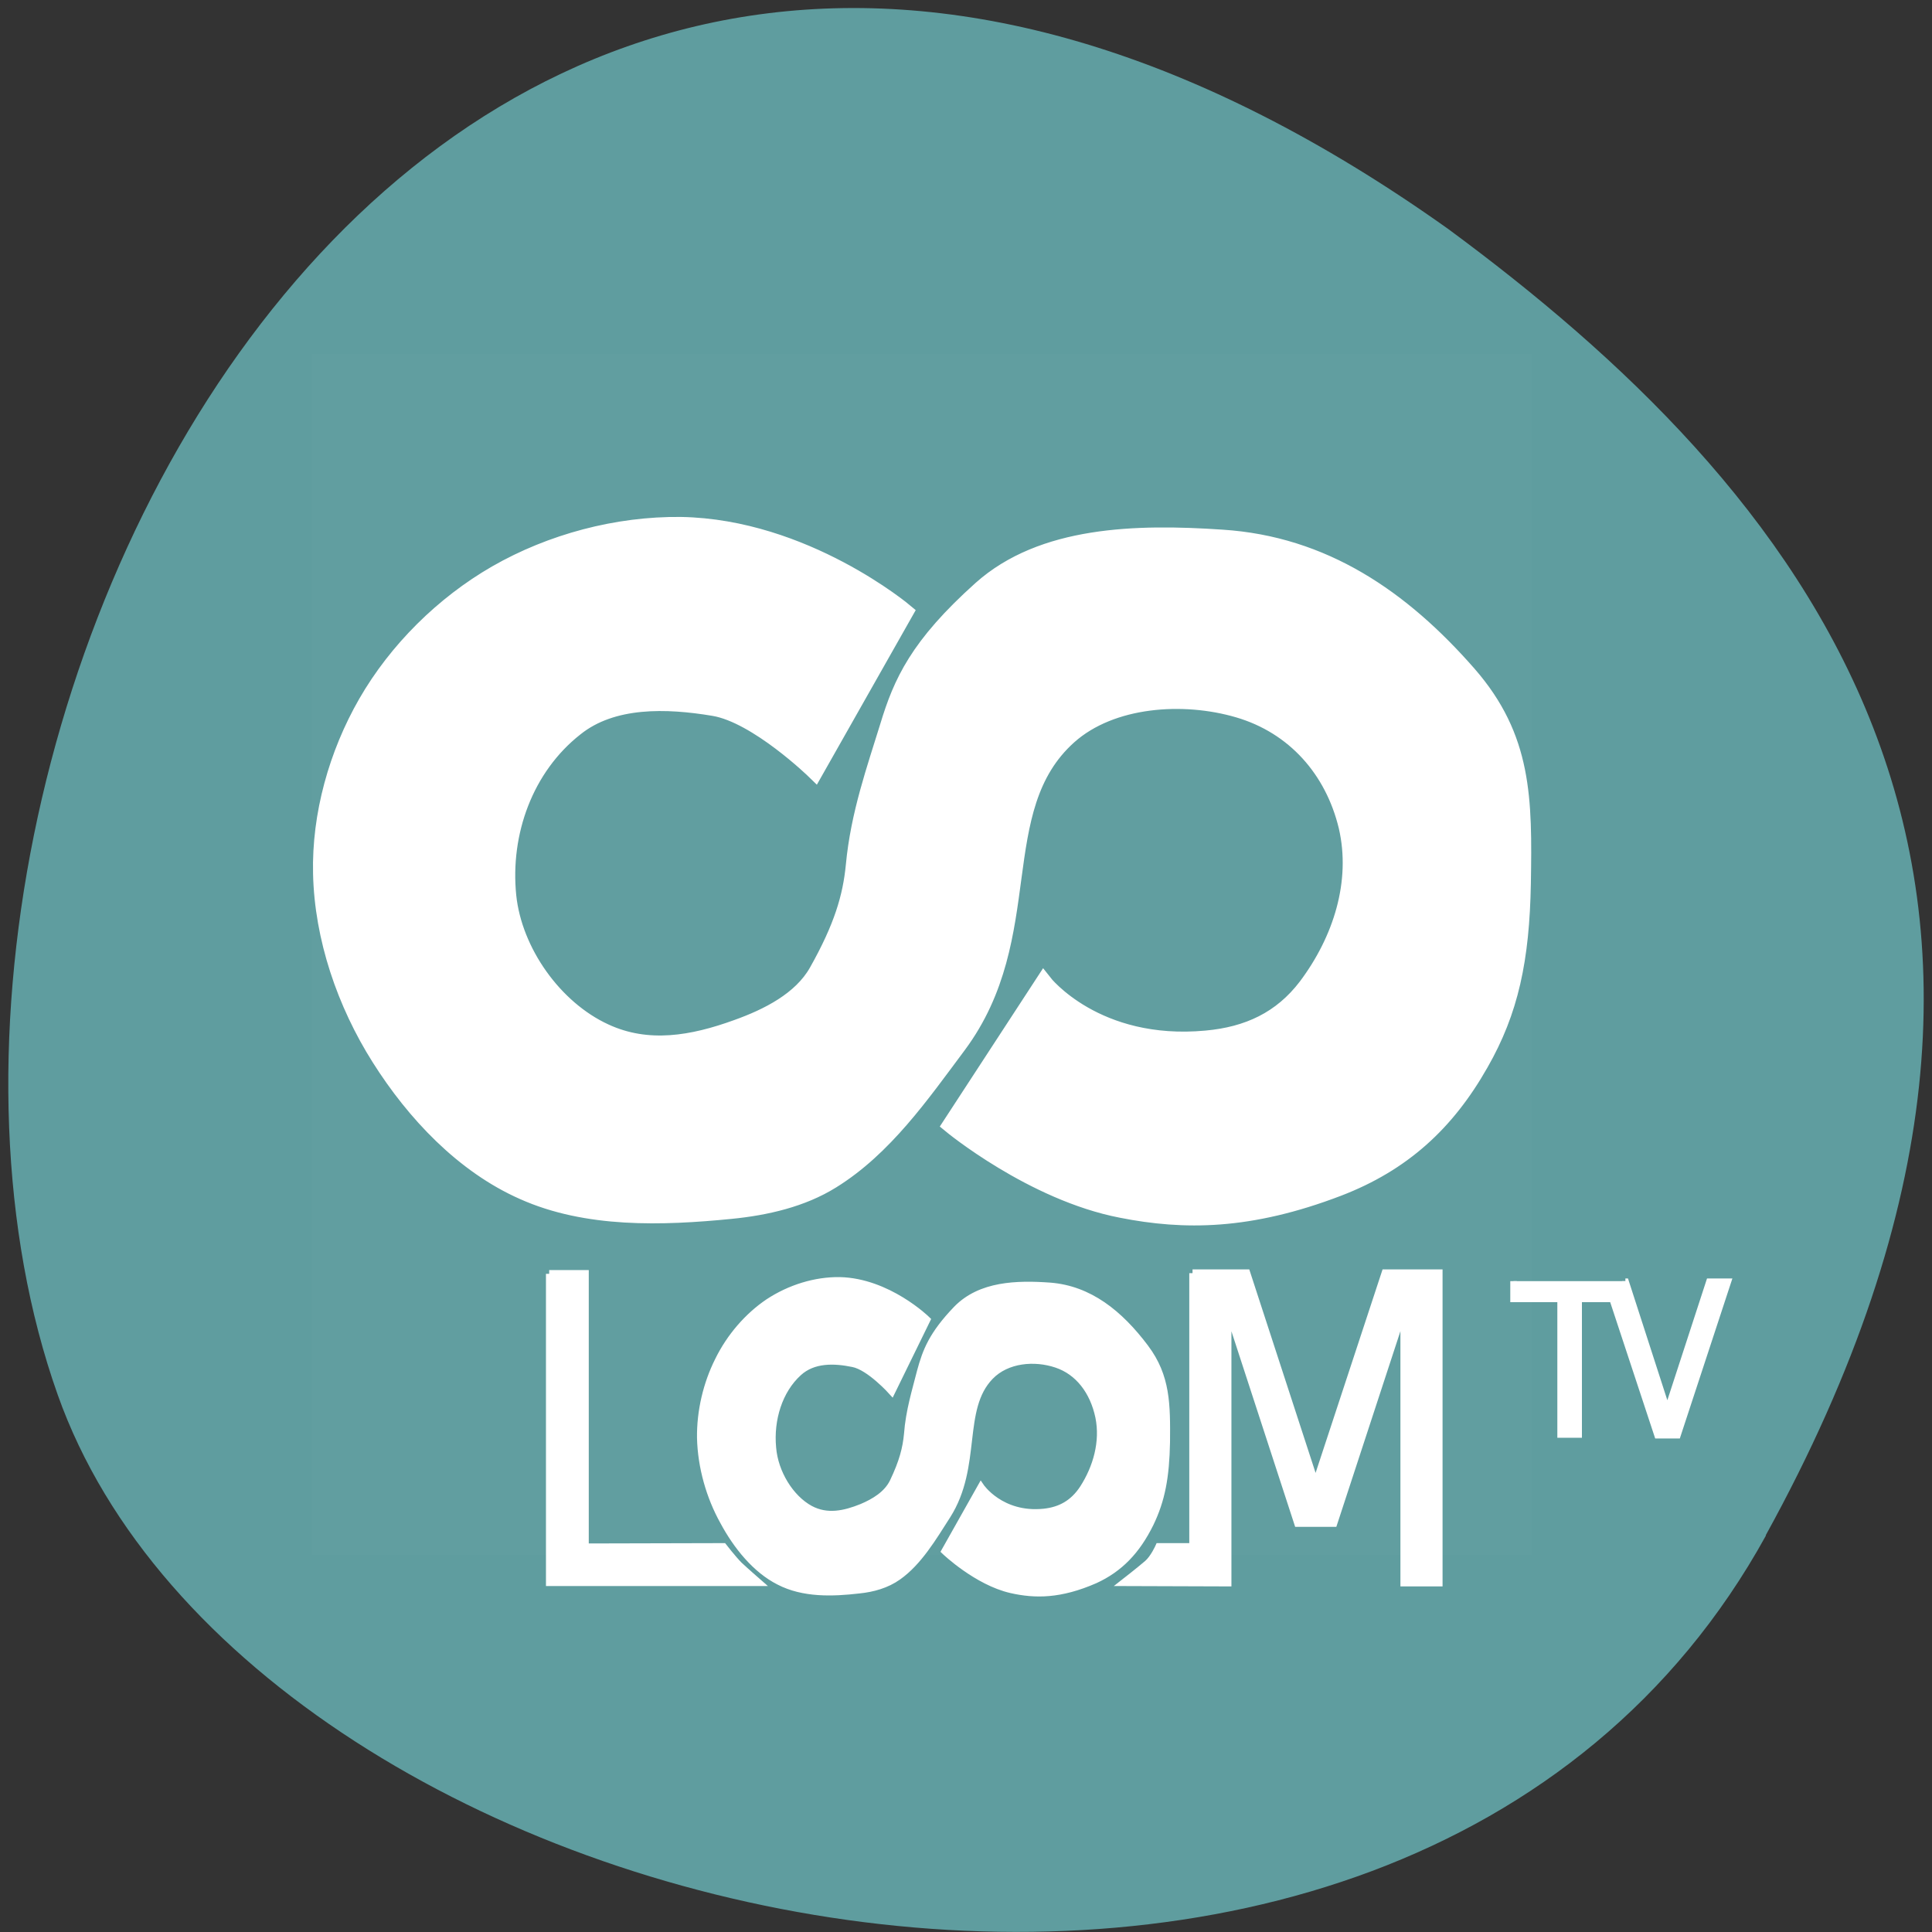 <svg xmlns="http://www.w3.org/2000/svg" xmlns:xlink="http://www.w3.org/1999/xlink" viewBox="0 0 22 22"><rect x="0" y="0" width="22" height="22" fill="#333333" stroke="none"/><defs><g id="3" clip-path="url(#2)"><path d="m -0.029 0.233 h 216.98 v 216.92 h -216.98" transform="matrix(0.064 0 0 0.063 3.553 4.02)" fill="#fff" stroke="#fff" stroke-width="0.099"/></g><clipPath id="2"><path d="M 0,0 H22 V22 H0 z"/></clipPath><filter id="0" filterUnits="objectBoundingBox" x="0" y="0" width="22" height="22"><feColorMatrix type="matrix" in="SourceGraphic" values="0 0 0 0 1 0 0 0 0 1 0 0 0 0 1 0 0 0 1 0"/></filter><mask id="1"><g filter="url(#0)"><path fill-opacity="0.012" d="M 0,0 H22 V22 H0 z"/></g></mask></defs><path d="m 20.11 17.484 c -4.172 7.574 -17.242 4.637 -19.453 -1.602 c -2.637 -7.43 4.223 -21.539 15.836 -13.273 c 3.914 2.887 7.785 7.301 3.613 14.875" fill="#5f9d9f"/><g fill="#fff" stroke="#fff"><path d="m 109.99 177.13 c 3.883 4.531 3.883 8.898 3.822 14.902 c -0.123 5.404 -0.863 9.06 -2.959 12.828 c -2.404 4.258 -5.486 7.096 -9.985 8.898 c -6.287 2.402 -10.848 2.402 -15.225 1.528 c -6.225 -1.256 -11.958 -6.06 -11.958 -6.06 l 6.534 -10.153 c 0 0 3.637 4.749 11.403 4.04 c 2.897 -0.273 5.239 -1.365 7.03 -3.767 c 2.404 -3.275 3.76 -7.369 2.835 -11.354 c -0.986 -4.094 -3.698 -7.206 -7.643 -8.352 c -3.883 -1.146 -8.876 -0.819 -11.896 1.911 c -5.732 5.186 -2.096 14.193 -7.766 21.999 c -2.589 3.548 -5.178 7.369 -8.876 9.662 c -2.096 1.31 -4.623 1.911 -7.088 2.129 c -4.808 0.491 -10.11 0.655 -14.547 -1.365 c -4.191 -1.856 -7.643 -5.568 -10.05 -9.498 c -2.466 -3.876 -4.01 -8.57 -4.13 -13.156 c -0.062 -4.203 1.109 -8.516 3.205 -12.173 c 2.096 -3.767 5.363 -7.04 9.06 -9.225 c 3.883 -2.238 8.506 -3.494 12.944 -3.439 c 8.753 0.164 15.779 6.168 15.779 6.168 l -6.349 11.354 c 0 0 -4.068 -3.985 -7.088 -4.476 c -3.328 -0.6 -7.088 -0.71 -9.739 1.419 c -3.513 2.784 -5.178 7.424 -4.685 11.955 c 0.37 3.985 3.205 8.02 6.78 9.717 c 3.02 1.419 6.164 0.819 9.246 -0.273 c 2.219 -0.819 4.561 -2.02 5.671 -4.04 c 1.726 -3.166 2.342 -5.295 2.589 -7.588 c 0.308 -3.657 1.479 -6.878 2.342 -9.88 c 0.986 -3.166 2.096 -5.786 6.534 -9.826 c 4.315 -3.876 10.91 -4.04 16.951 -3.657 c 7.088 0.491 12.574 4.312 17.259 9.771" transform="matrix(0.063 0 0 0.072 6.116 2.598)" stroke-width="1.176"/><g transform="matrix(0.074 0 0 0.085 5.851 10.812)"><path d="m 5.442 43.45 h 5.591 v 36.623 l 21.255 -0.046 c 0 0 1.477 1.66 2.426 2.491 c 0.897 0.738 2.901 2.26 2.901 2.26 h -32.17 v -41.33"/><path d="m 104.44 43.36 h 8.386 l 10.548 28.18 l 10.654 -28.18 h 8.386 v 41.466 h -5.485 v -36.439 l -10.707 28.459 h -5.643 l -10.654 -28.459 v 36.439 l -15.981 -0.046 c 0 0 2.373 -1.614 3.481 -2.445 c 1 -0.738 1.793 -2.306 1.793 -2.306 h 5.221 v -36.669"/></g><path d="m 176.49 166.54 v 2.729 h 8.506 v 21.453 h 3.267 v -21.453 h 6.102 l 8.136 21.562 h 3.637 l 9.06 -24.13 h -3.328 l -7.582 20.361 l -7.52 -20.361 h -0.062 v -0.164" transform="matrix(0.063 0 0 0.072 6.116 2.598)" stroke-width="1.176"/></g><use xlink:href="#3" mask="url(#1)"/><path d="m 205.71 58.03 c 9.904 11.534 9.904 22.573 9.661 37.828 c -0.243 13.767 -2.187 23.07 -7.534 32.557 c -6.02 10.79 -13.853 18.05 -25.276 22.511 c -15.798 6.139 -27.403 6.139 -38.522 3.907 c -15.859 -3.101 -30.38 -15.317 -30.38 -15.317 l 16.527 -25.735 c 0 0 9.236 12.03 28.922 10.17 c 7.413 -0.682 13.367 -3.473 17.864 -9.488 c 6.137 -8.31 9.479 -18.79 7.17 -28.898 c -2.43 -10.232 -9.296 -18.17 -19.322 -21.15 c -9.782 -2.915 -22.603 -2.046 -30.2 4.837 c -14.522 13.209 -5.225 36.09 -19.686 55.873 c -6.562 8.93 -13.12 18.542 -22.481 24.433 c -5.286 3.349 -11.727 4.837 -17.924 5.457 c -12.274 1.24 -25.641 1.674 -36.943 -3.473 c -10.633 -4.775 -19.322 -14.14 -25.52 -24.12 c -6.137 -9.86 -10.147 -21.704 -10.39 -33.36 c -0.243 -10.604 2.795 -21.58 8.02 -30.82 c 5.408 -9.55 13.671 -17.86 23.09 -23.379 c 9.782 -5.705 21.509 -8.868 32.811 -8.744 c 22.06 0.372 39.92 15.689 39.92 15.689 l -16.04 28.774 c 0 0 -10.269 -10.17 -17.985 -11.472 c -8.385 -1.426 -18.05 -1.736 -24.669 3.659 c -8.932 7.131 -13.12 18.914 -11.97 30.386 c 1.033 10.05 8.203 20.34 17.256 24.557 c 7.656 3.597 15.616 2.17 23.514 -0.744 c 5.468 -1.984 11.423 -5.02 14.279 -10.17 c 4.436 -8 6.02 -13.457 6.562 -19.16 c 0.851 -9.302 3.767 -17.55 6.076 -25.18 c 2.37 -7.938 5.286 -14.573 16.527 -24.805 c 10.876 -9.86 27.525 -10.294 42.836 -9.24 c 18.05 1.178 31.96 10.852 43.809 24.619" transform="matrix(0.064 0 0 0.063 3.553 4.02)" fill="#fff" stroke="#fff" stroke-width="2.982"/></svg>